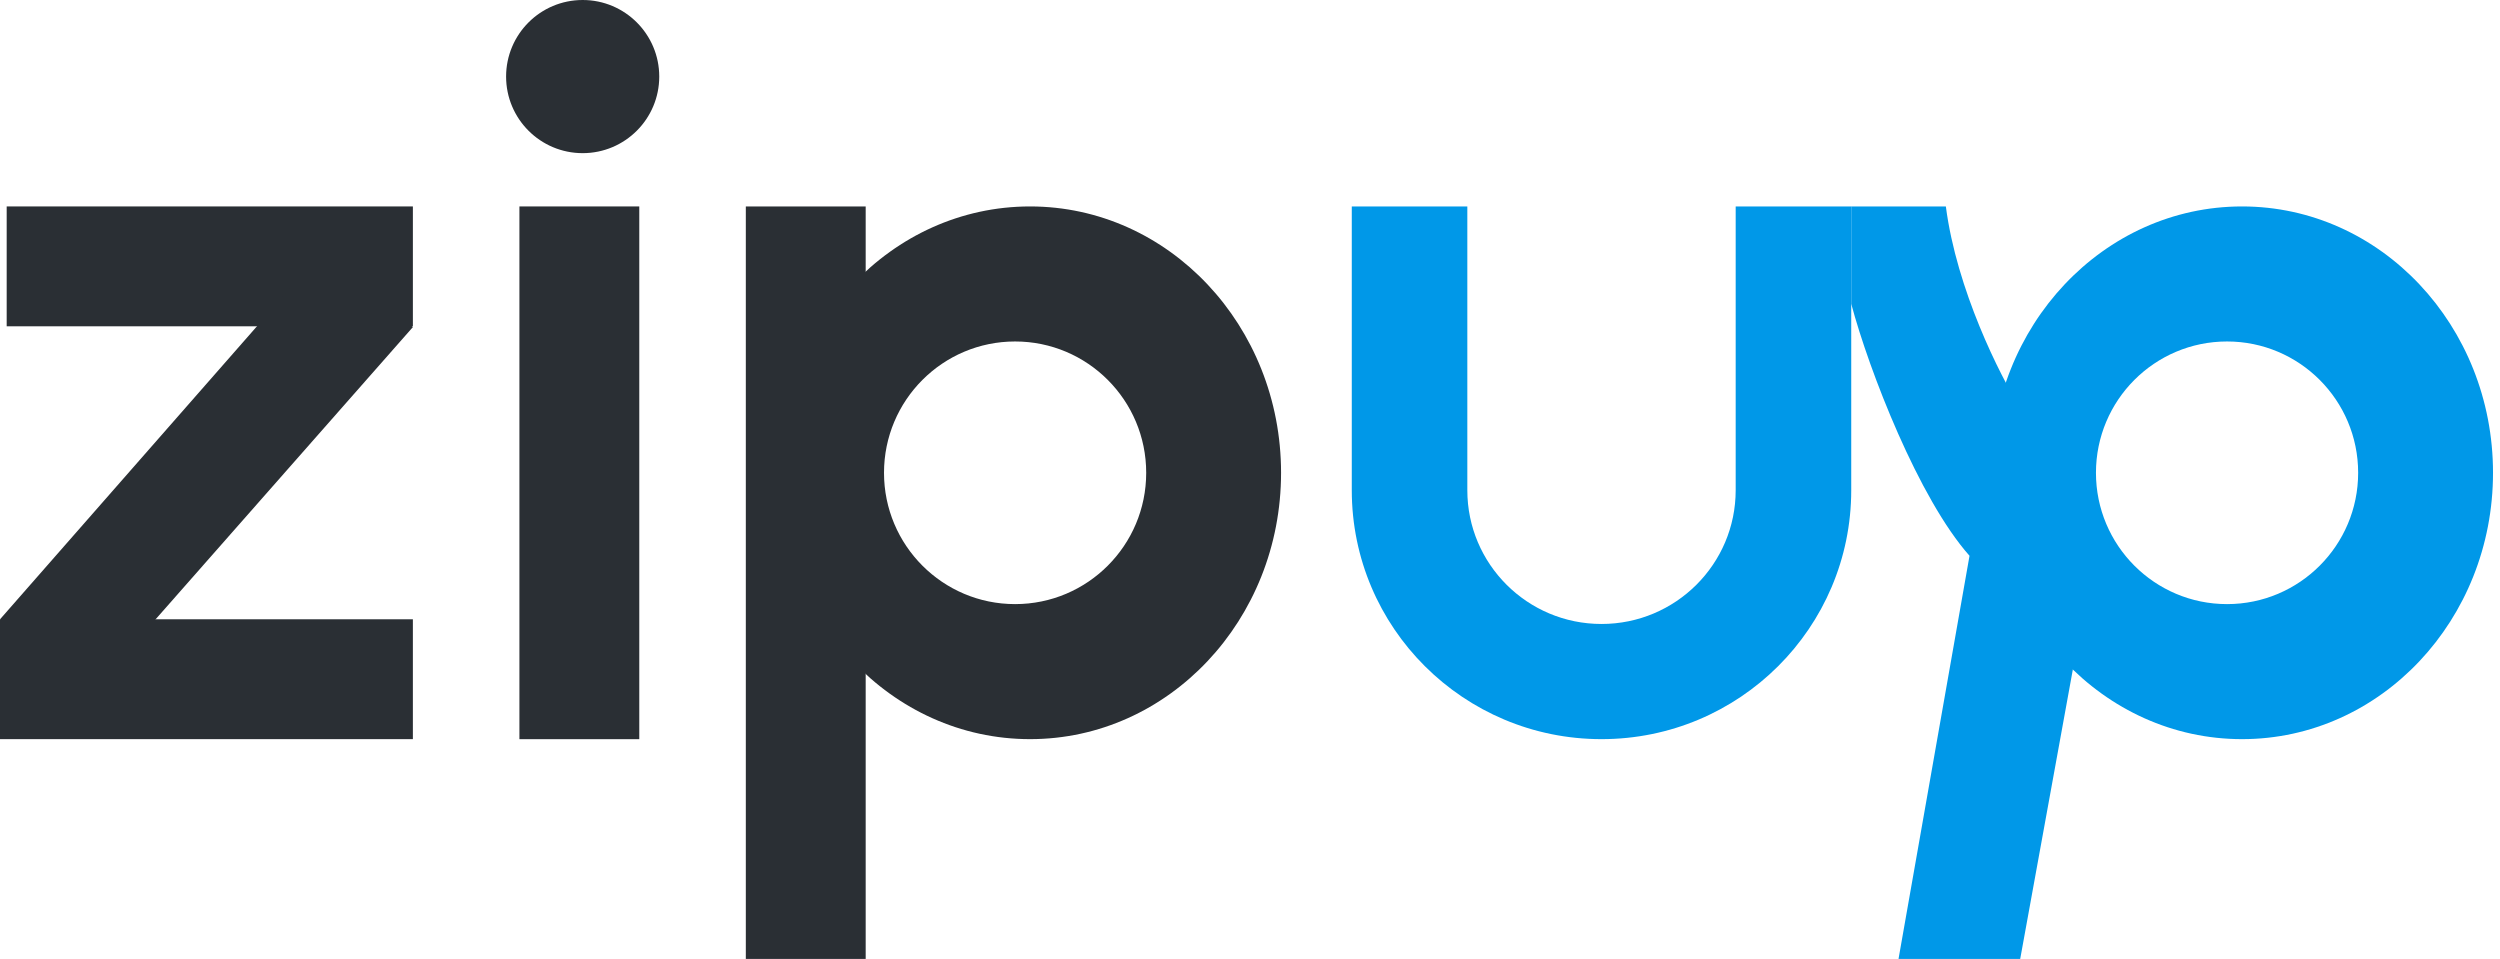 <svg xmlns="http://www.w3.org/2000/svg" width="73" height="28" viewBox="0 0 73 28" fill="none">
  <path d="M57.51 16.229C56.029 14.562 54.582 10.834 54.056 8.872V6.028H56.819C57.135 8.46 58.398 10.965 58.99 11.913L60.667 18.78L58.99 28H55.437L57.51 16.229Z" fill="#0098E8"/>
  <path fill-rule="evenodd" clip-rule="evenodd" d="M39.472 14.314V6.028H42.846V14.314C42.846 16.471 44.6 18.22 46.764 18.22C48.928 18.22 50.682 16.471 50.682 14.314V6.028H54.056V14.314C54.056 18.329 50.791 21.583 46.764 21.583C42.737 21.583 39.472 18.329 39.472 14.314Z" fill="#0098E8"/>
  <path fill-rule="evenodd" clip-rule="evenodd" d="M30.078 21.583C34.126 21.583 37.407 18.101 37.407 13.806C37.407 9.51 34.126 6.028 30.078 6.028C26.031 6.028 22.75 9.51 22.75 13.806C22.75 18.101 26.031 21.583 30.078 21.583ZM29.641 17.64C31.756 17.64 33.469 15.923 33.469 13.806C33.469 11.688 31.756 9.971 29.641 9.971C27.527 9.971 25.813 11.688 25.813 13.806C25.813 15.923 27.527 17.64 29.641 17.64Z" fill="#2A2F34"/>
  <path fill-rule="evenodd" clip-rule="evenodd" d="M65.468 21.583C69.515 21.583 72.796 18.101 72.796 13.806C72.796 9.51 69.515 6.028 65.468 6.028C61.42 6.028 58.139 9.51 58.139 13.806C58.139 18.101 61.42 21.583 65.468 21.583ZM65.03 17.64C67.144 17.64 68.858 15.923 68.858 13.806C68.858 11.688 67.144 9.971 65.03 9.971C62.916 9.971 61.202 11.688 61.202 13.806C61.202 15.923 62.916 17.64 65.03 17.64Z" fill="#0098E8"/>
  <rect x="0.195" y="6.028" width="11.861" height="3.5" fill="#2A2F34"/>
  <rect x="18.667" y="6.028" width="15.556" height="3.5" transform="rotate(90 18.667 6.028)" fill="#2A2F34"/>
  <rect x="25.278" y="6.028" width="21.972" height="3.5" transform="rotate(90 25.278 6.028)" fill="#2A2F34"/>
  <path d="M12.056 9.551L2.917 19.931L0 18.084L9.528 7.218L12.056 9.551Z" fill="#2A2F34"/>
  <rect x="0" y="18.083" width="12.056" height="3.5" fill="#2A2F34"/>
  <ellipse cx="17.014" cy="2.236" rx="2.236" ry="2.236" fill="#2A2F34"/>
</svg>